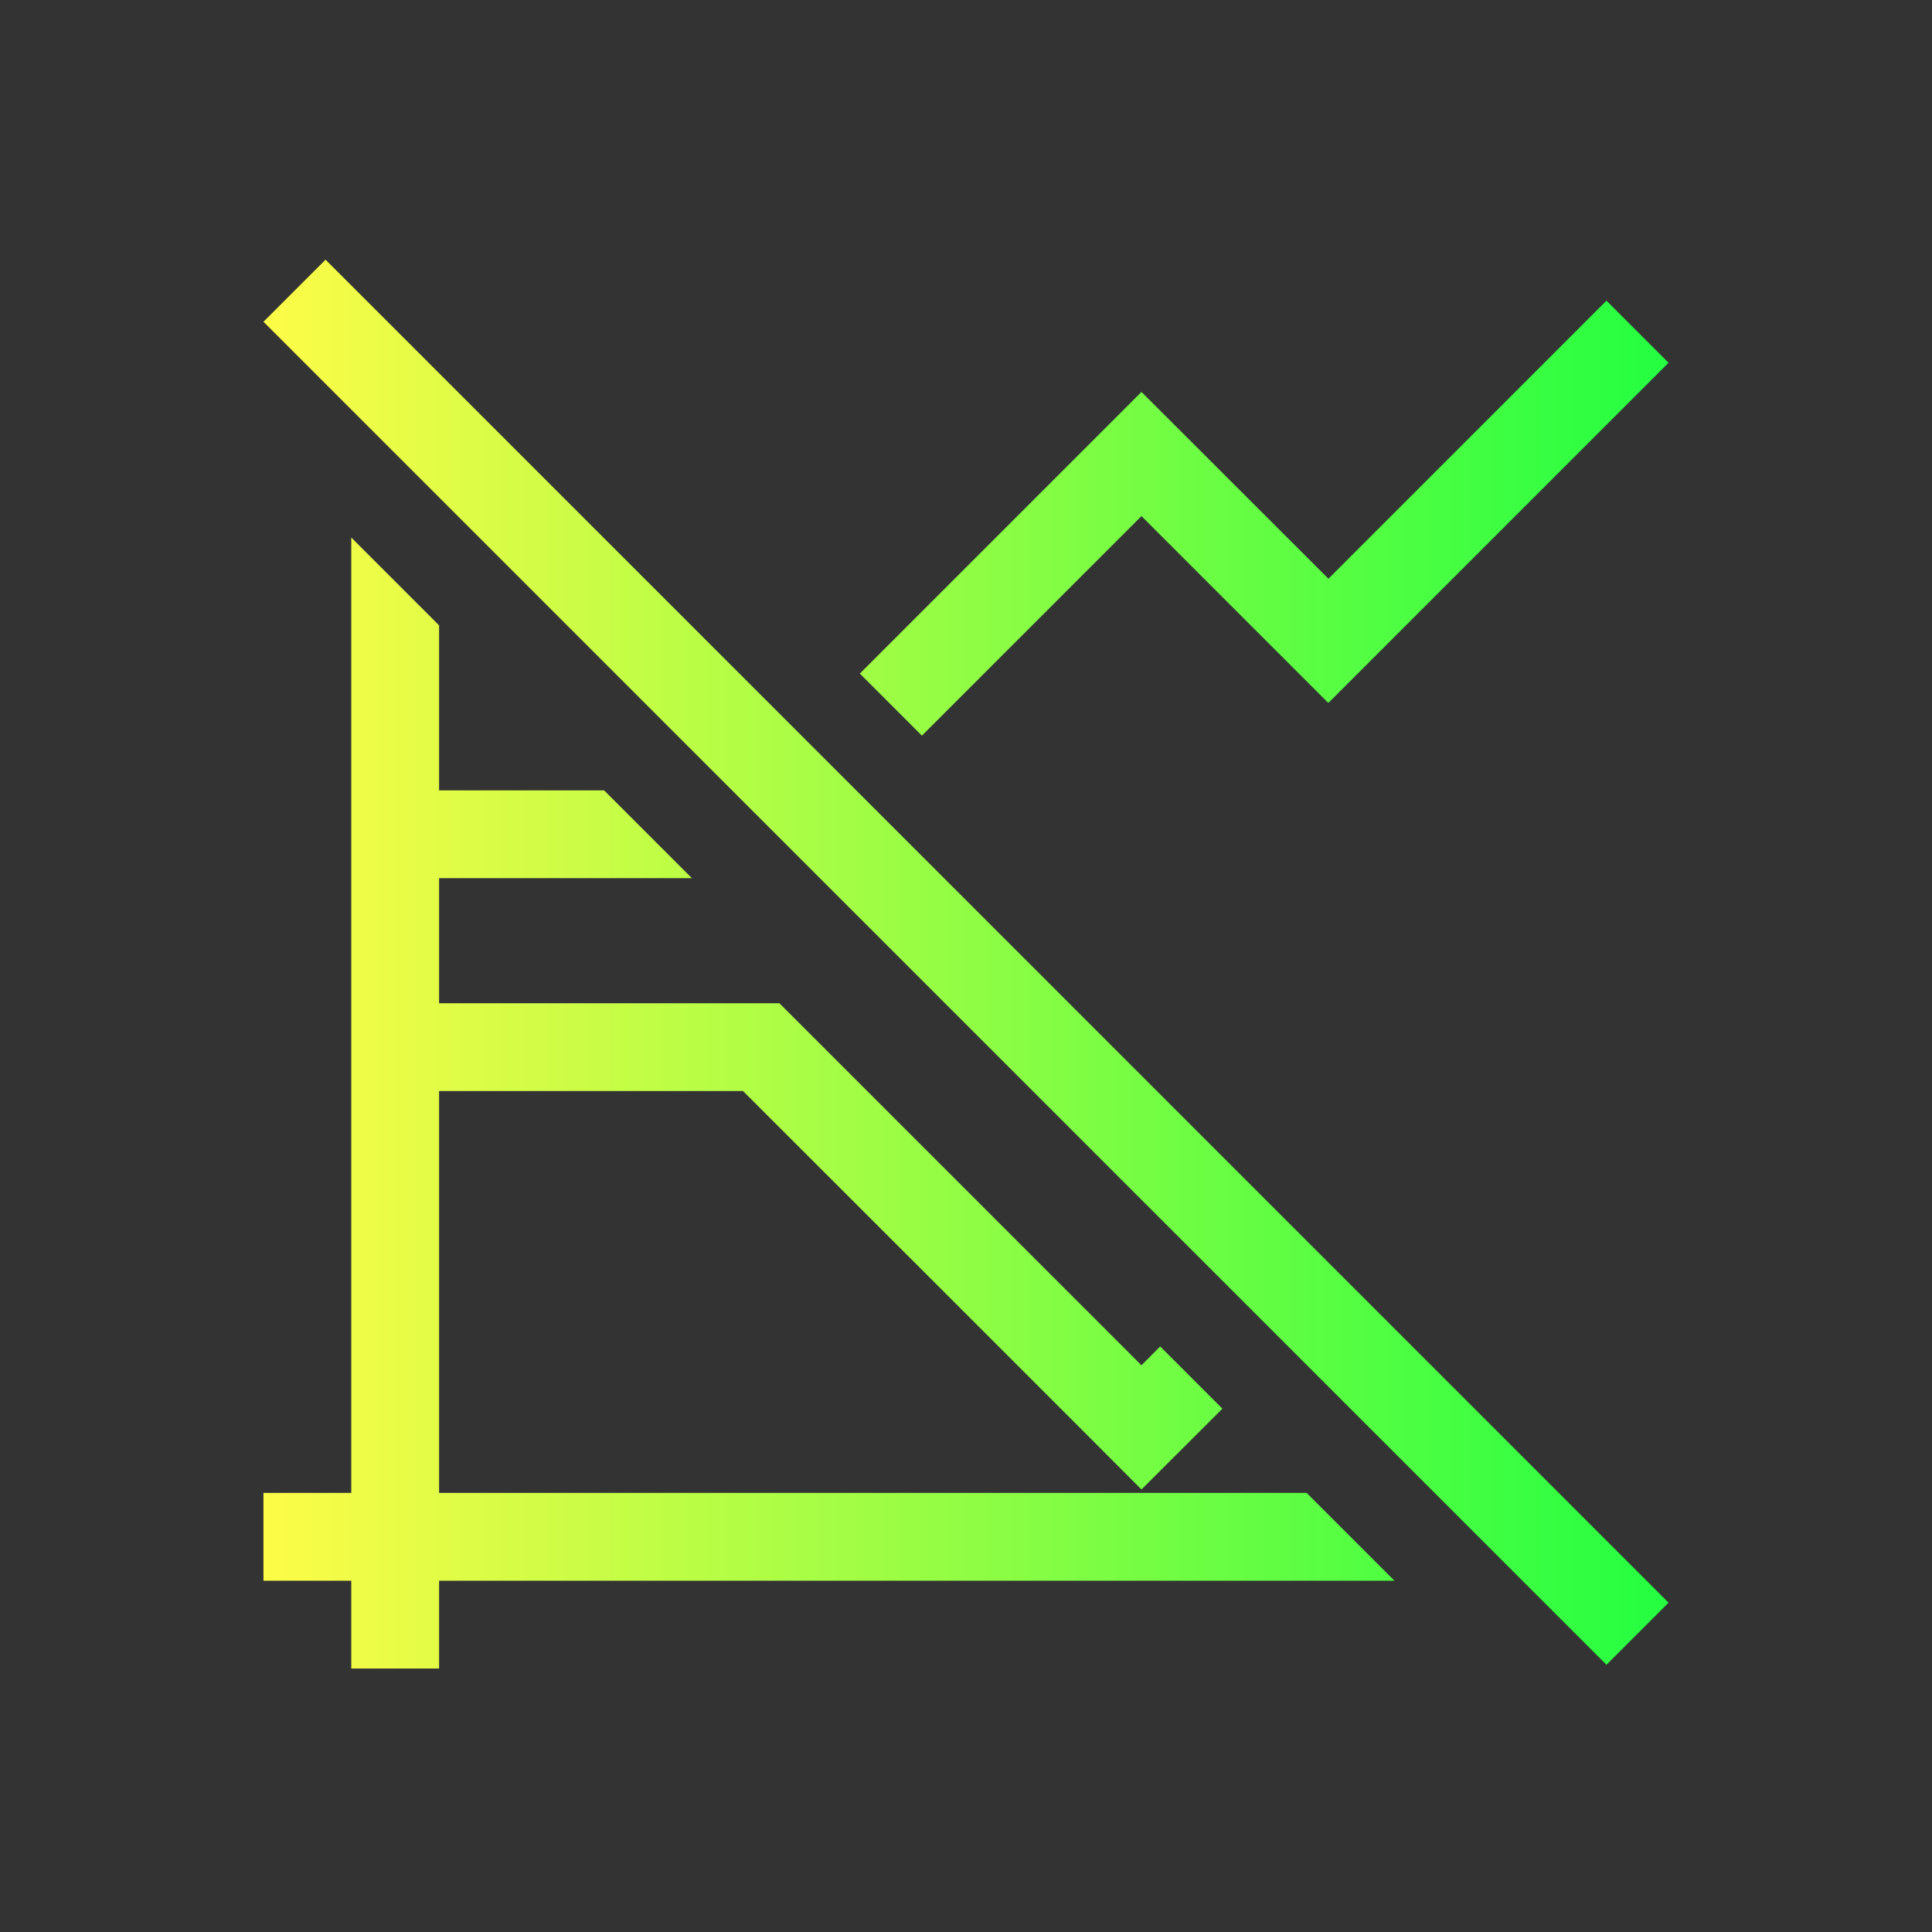 <svg width="22" height="22" viewBox="0 0 22 22" fill="none" xmlns="http://www.w3.org/2000/svg">
<rect x="0" y="0" width="22" height="22" fill="#333333" stroke="none"/>
<path d="M18.293 3.424L15.127 6.59L13 4.465L12.998 4.467L12.996 4.465L9.791 7.67L10.498 8.377L12.998 5.877L15.121 8L15.127 7.996L15.131 8L19 4.131L18.293 3.424ZM4 6.121V17H3V18H4V19H5V18H15.879L14.879 17H5V12.424H8.461C8.461 12.424 12.998 16.957 12.996 16.959L12.998 16.957L13 16.959L13.92 16.041L13.211 15.332L12.998 15.547L8.875 11.424H5V10H7.879L6.879 9H5V7.121L4 6.121Z" fill="url(#paint0_linear_10_14455)"/>
<path d="M3.707 2.957L3 3.664L18.293 18.957L19 18.25L3.707 2.957Z" fill="url(#paint1_linear_10_14455)"/>
<defs>
<linearGradient id="paint0_linear_10_14455" x1="3" y1="11.212" x2="19" y2="11.212" gradientUnits="userSpaceOnUse">
<stop stop-color="#FDFC47"/>
<stop offset="1" stop-color="#24FE41"/>
</linearGradient>
<linearGradient id="paint1_linear_10_14455" x1="3" y1="10.957" x2="19" y2="10.957" gradientUnits="userSpaceOnUse">
<stop stop-color="#FDFC47"/>
<stop offset="1" stop-color="#24FE41"/>
</linearGradient>
</defs>
</svg>
